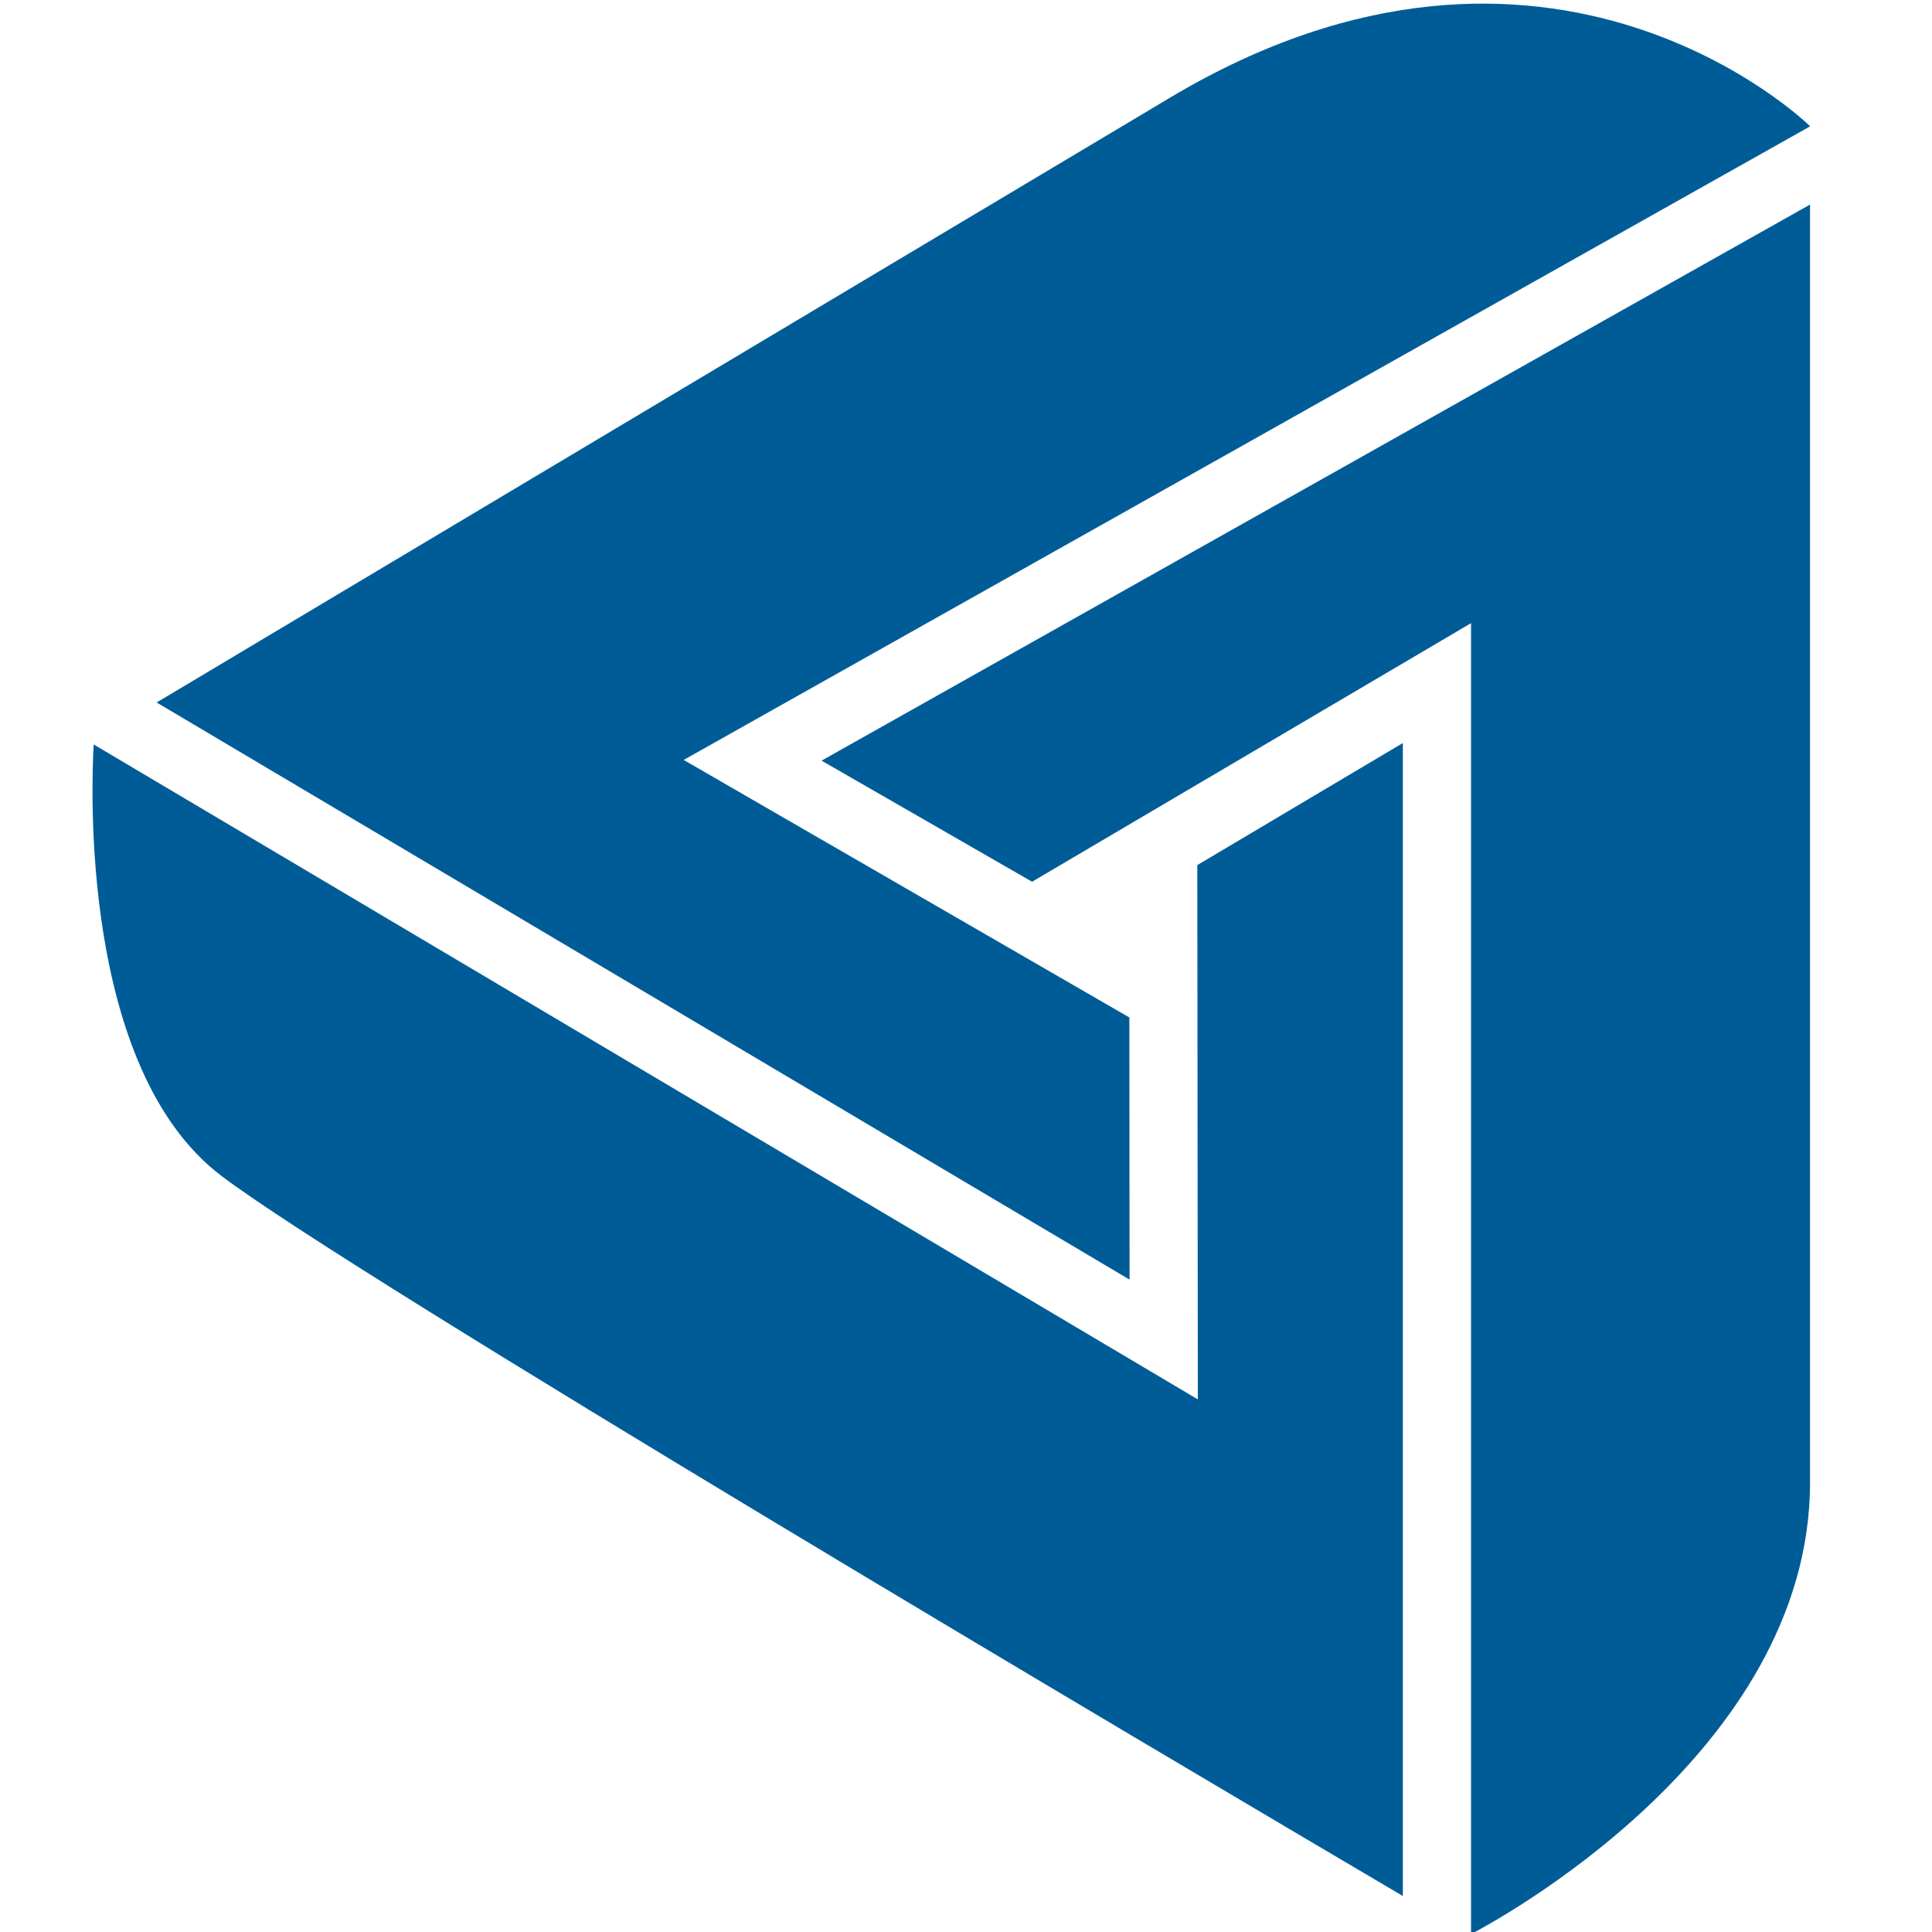 <svg xmlns="http://www.w3.org/2000/svg"  fill="#005c97" viewBox="0 0 226.777 226.777"><path d="M132.587 150.202l-.022-30.772L80.25 89.2l132.213-74.367v-.022s-30.458-30.014-75.144-3.336C100.722 33.321 39.407 69.91 18.386 82.457l114.201 67.745z"/><path d="M96.434 89.284l24.71 14.214 51.526-30.353v153.872c2.313-1.198 39.792-21.126 39.792-53.019V24.012L96.434 89.284z"/><path d="M164.664 87.218l-24.126 14.327.063 62.714L10.997 87.384c-.262 4.507-1.647 37.959 14.935 50.596 15.143 11.553 110.677 68.038 138.732 84.572V87.218z"/></svg>